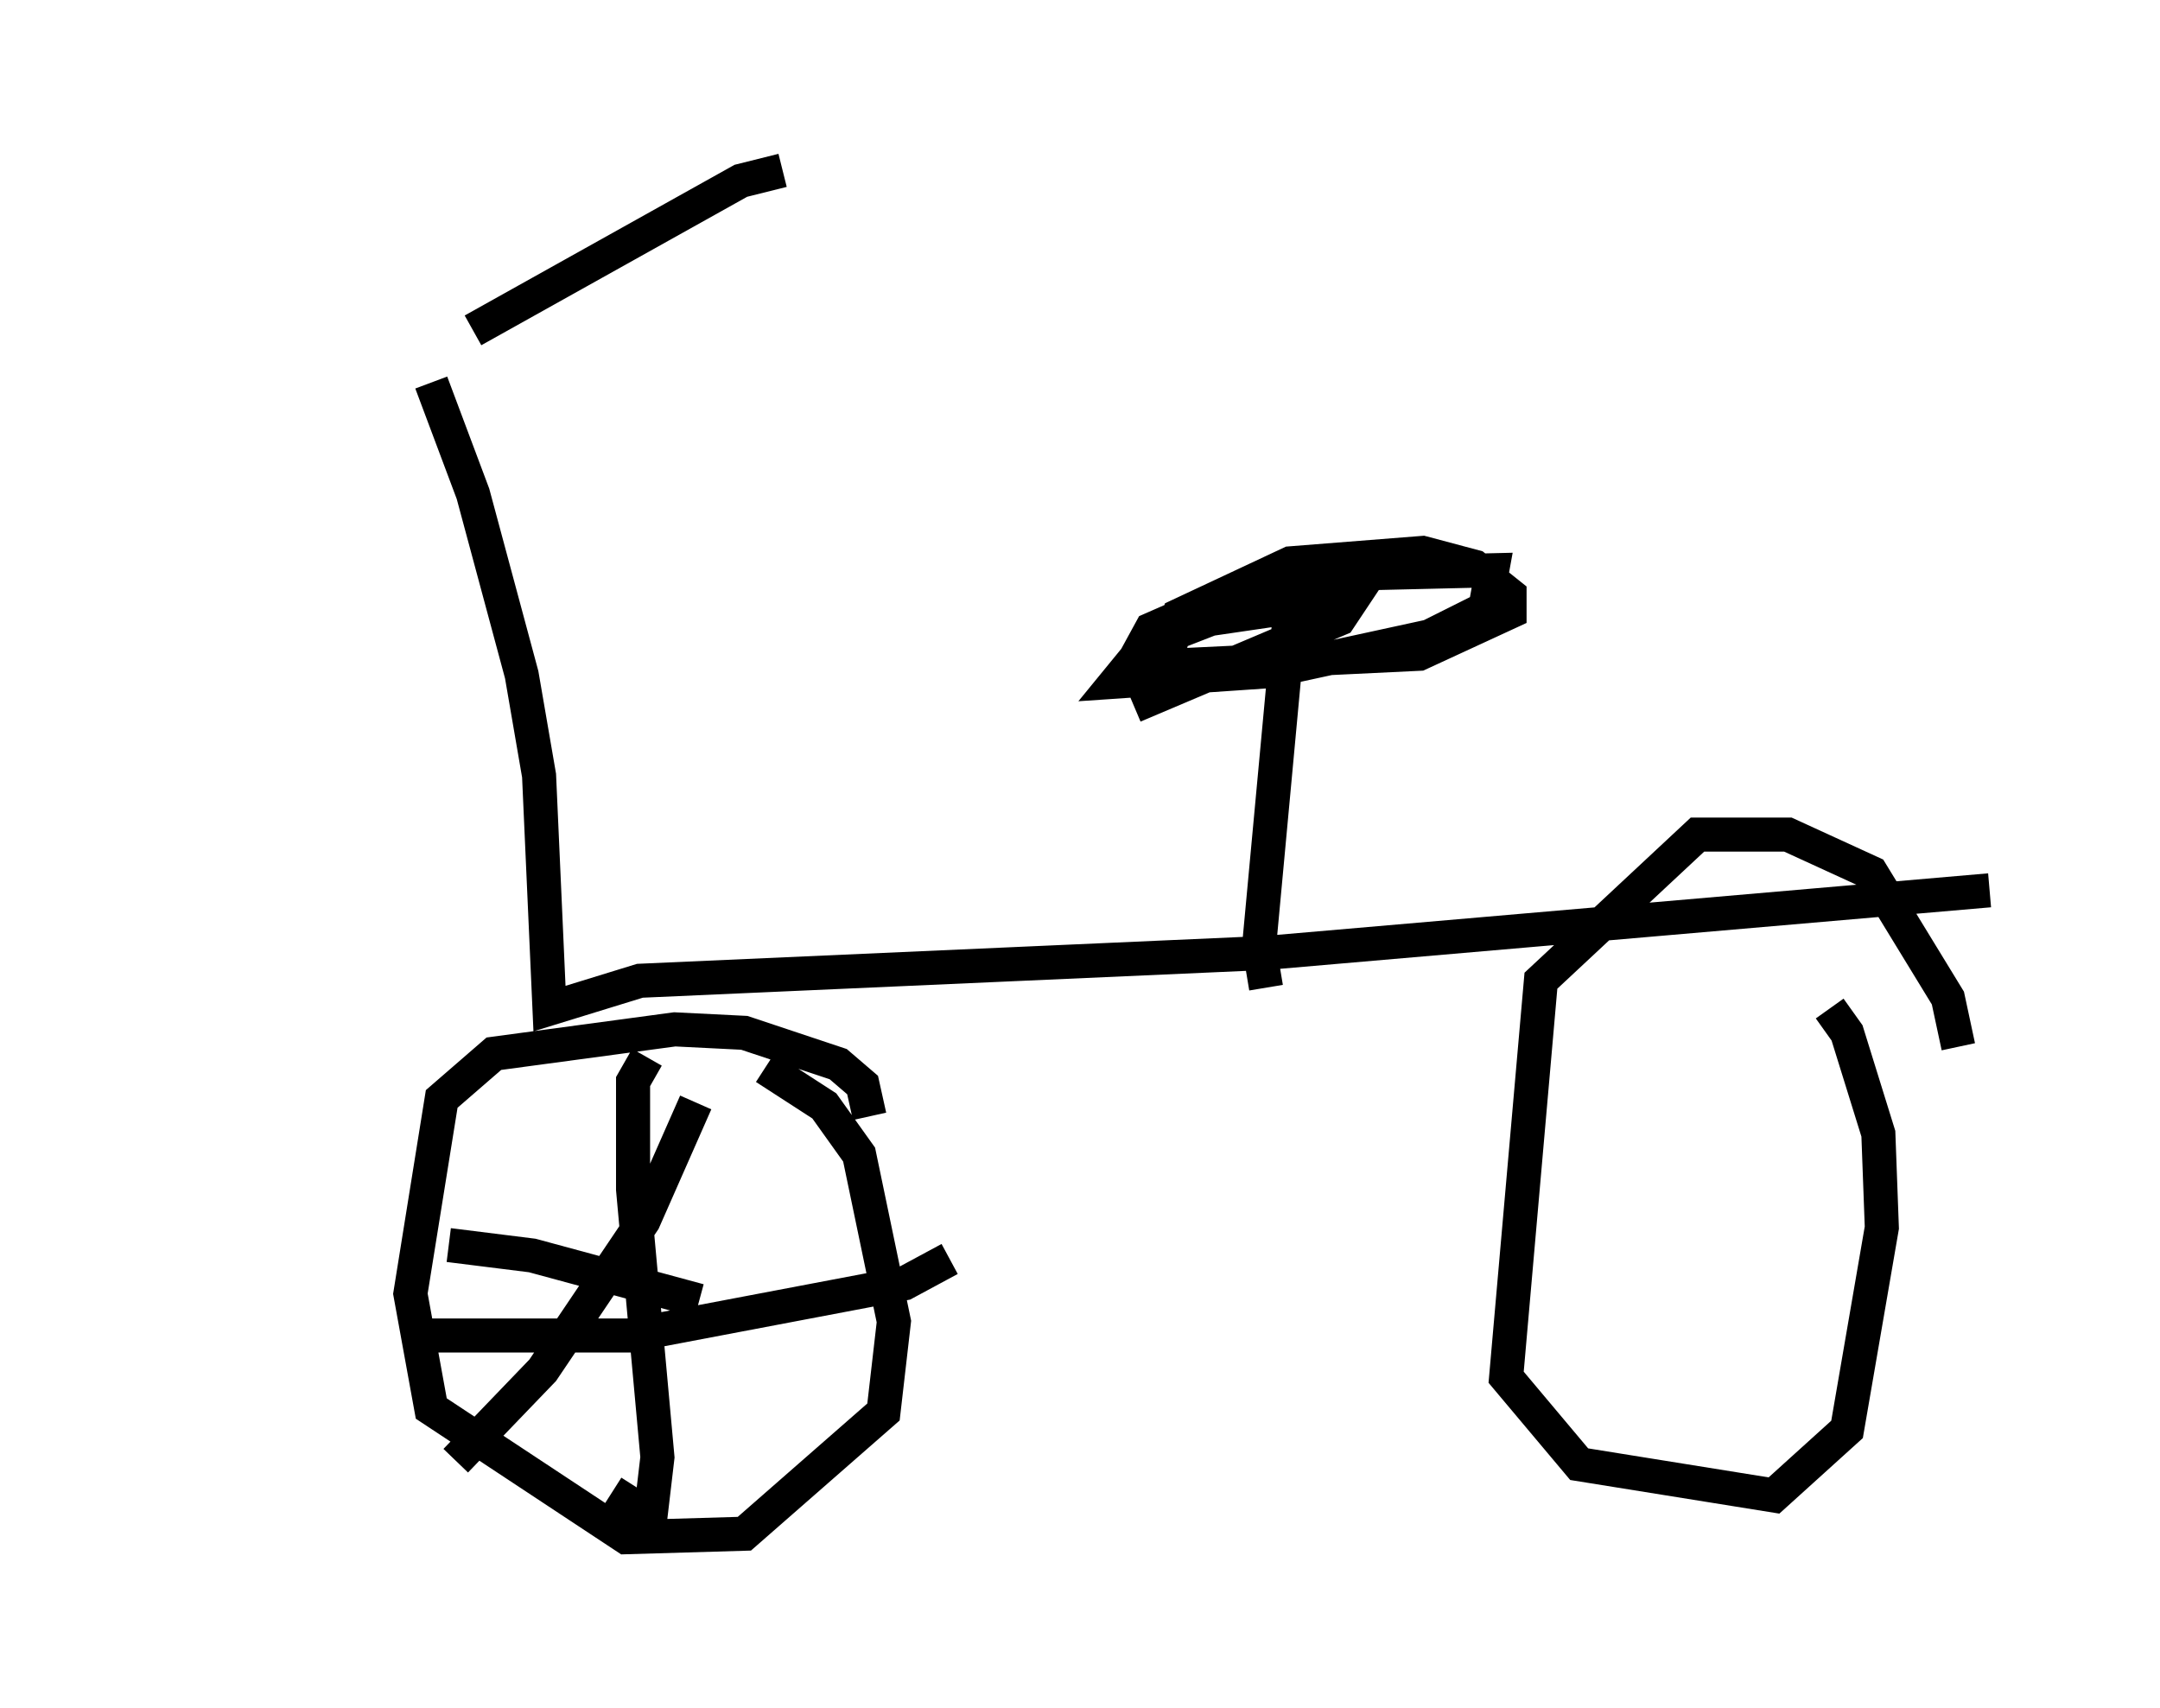 <?xml version="1.0" encoding="utf-8" ?>
<svg baseProfile="full" height="50.119" version="1.1" width="63.39" xmlns="http://www.w3.org/2000/svg" xmlns:ev="http://www.w3.org/2001/xml-events" xmlns:xlink="http://www.w3.org/1999/xlink"><defs /><rect fill="white" height="50.119" width="63.39" x="0" y="0" /><path d="M5, 14.086 m8.881, -4.39 l7.861, -4.39 1.225, -0.306 m-10.311, 6.227 l1.225, 3.267 1.429, 5.308 l0.51, 2.96 0.306, 6.84 l2.654, -0.817 18.375, -0.817 l21.234, -1.838 m-21.234, 2.858 l-0.204, -1.225 0.919, -9.902 m-3.573, 1.225 l0.306, -1.021 3.267, -1.531 l3.879, -0.306 1.531, 0.408 l1.021, 0.817 0.0, 0.51 l-2.654, 1.225 -8.473, 0.408 l0.613, -1.123 1.633, -0.715 l4.083, -0.919 4.288, -0.102 l-0.204, 1.123 -1.633, 0.817 l-4.696, 1.021 -4.492, 0.306 l0.919, -1.123 1.838, -0.715 l4.185, -0.613 -0.408, 0.613 l-6.023, 2.552 m-7.758, 12.046 l-0.204, -0.919 -0.715, -0.613 l-2.756, -0.919 -2.042, -0.102 l-5.308, 0.715 -1.531, 1.327 l-0.919, 5.717 0.613, 3.369 l5.717, 3.777 3.471, -0.102 l4.083, -3.573 0.306, -2.654 l-1.021, -4.9 -1.021, -1.429 l-1.735, -1.123 m35.015, -0.613 l-0.306, -1.429 -2.246, -3.675 l-2.45, -1.123 -2.654, 0.0 l-4.594, 4.288 -1.021, 11.638 l2.144, 2.552 5.717, 0.919 l2.144, -1.94 1.021, -5.921 l-0.102, -2.756 -0.919, -2.96 l-0.51, -0.715 m-34.709, 1.429 l-0.408, 0.715 0.0, 3.165 l0.715, 7.861 -0.204, 1.735 l-1.123, -0.715 m-5.41, -4.594 l5.921, 0.0 8.065, -1.531 l1.327, -0.715 m-14.7, -0.408 l2.45, 0.306 4.9, 1.327 m-0.102, -5.819 l-1.531, 3.471 -2.96, 4.39 l-2.552, 2.654 " fill="none" stroke="black" stroke-width="1" /></svg>